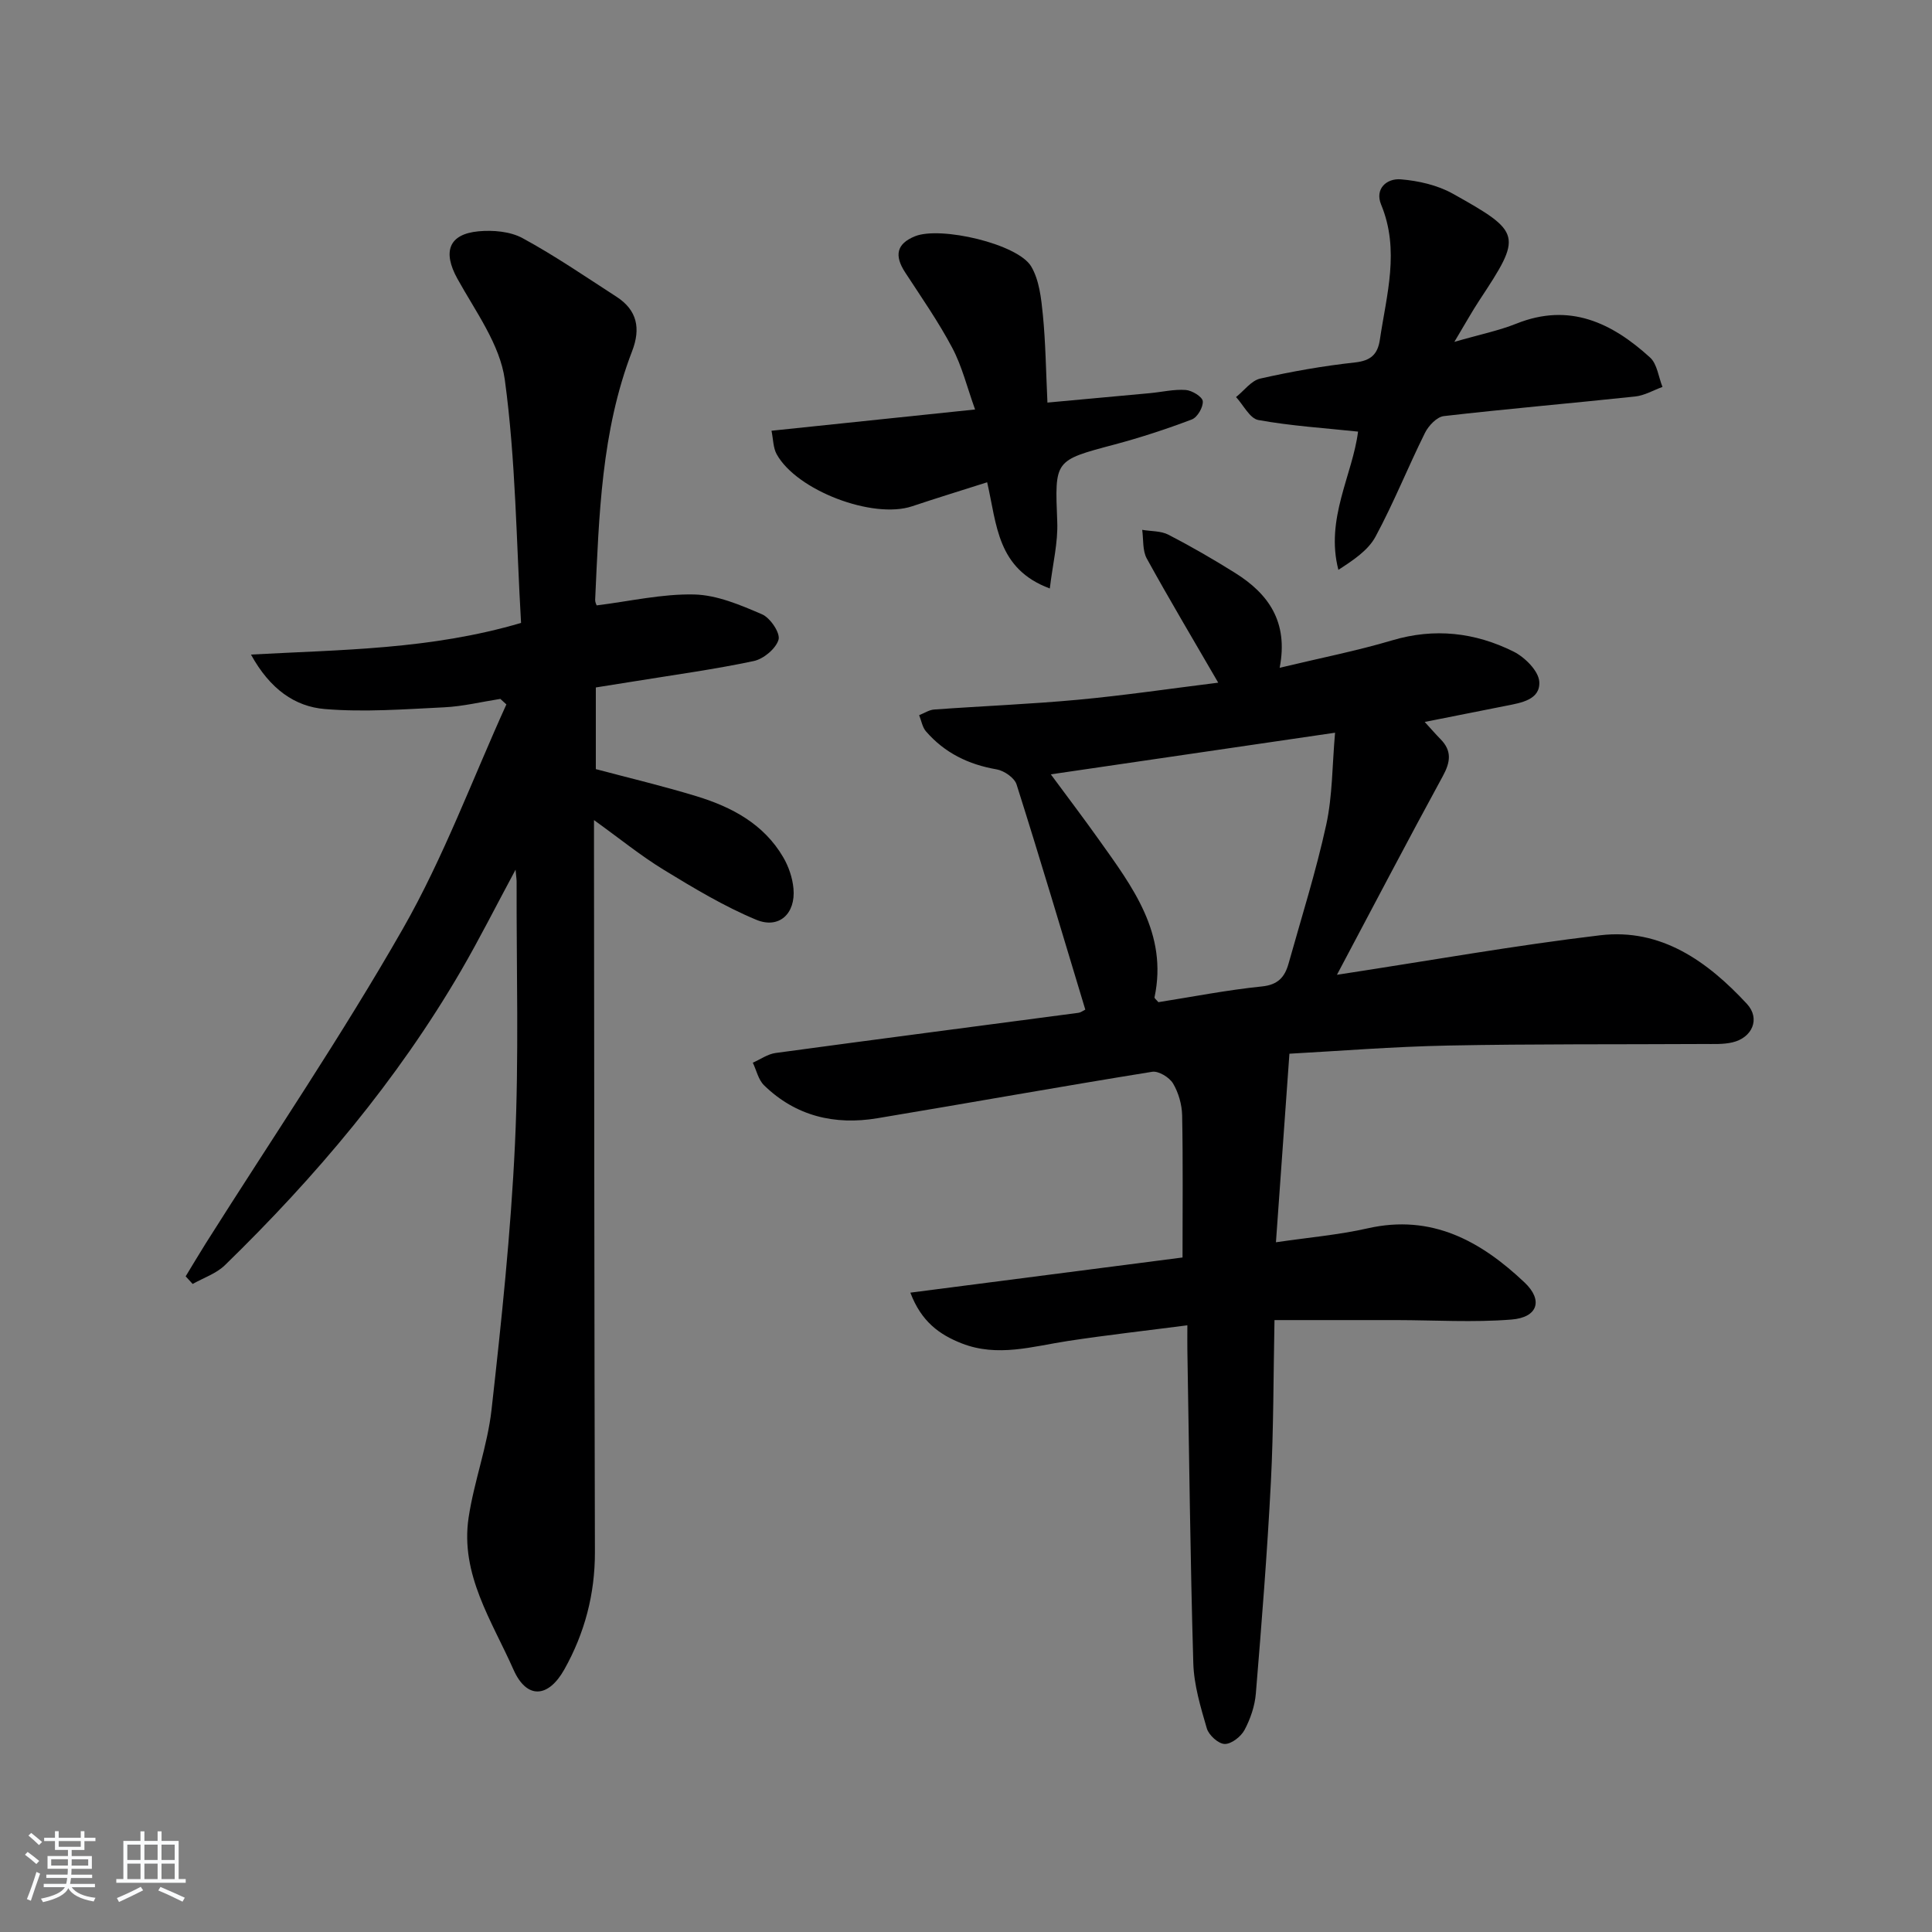 <svg enable-background="new 0 0 400 400" viewBox="0 0 400 400" xmlns="http://www.w3.org/2000/svg"><rect x="0" y="0" width="400" height="400" fill="#808080" stroke="none"/><path d="m5.17 384 .55-.58c.85.61 1.65 1.24 2.4 1.87l-.59.64c-.83-.73-1.62-1.38-2.36-1.93m1.22 9.53-.82-.34c.71-1.76 1.37-3.64 1.98-5.63.24.13.5.25.76.36-.6 1.67-1.24 3.54-1.92 5.61m-.5-13.5.57-.54c.56.44 1.31 1.06 2.26 1.87l-.65.64c-.67-.66-1.4-1.32-2.18-1.97m3.25.46h2.24v-1.36h.77v1.36h4.57v-1.36h.76v1.36h2.28v.69h-2.28v1.84h-2.64v1.26h4.18v2.64h-4.21c0 .45-.02.86-.05 1.21h4.32v.69h-4.38c-.04.34-.1.75-.19 1.22h5.15v.69h-4.82c.87 1.19 2.51 1.92 4.93 2.19-.17.31-.3.57-.37.76-2.77-.49-4.52-1.41-5.26-2.76-.56 1.26-2.3 2.23-5.24 2.9-.12-.24-.26-.48-.43-.72 2.73-.55 4.38-1.34 4.96-2.38h-4.38v-.69h4.65c.1-.38.17-.79.21-1.22h-4.32v-.69h4.4c.03-.34.05-.75.05-1.21h-4.2v-2.64h4.23v-1.26h-2.69v-1.84h-2.24zm1.46 4.46v1.29h3.45c.01-.4.02-.57.01-.53v-.32-.45h-3.46zm1.55-2.59h4.57v-1.19h-4.57zm6.11 2.59h-3.42v.77c-.01.19-.01.37-.02.53h3.44z" fill="#fafbfc"/><path d="m32.63 379.16h.82v1.98h3.54v7.89h1.46v.78h-14.37v-.78h1.46v-7.89h3.54v-1.98h.82v1.98h2.73zm-3.49 11.48.5.73c-1.61.82-3.28 1.63-5 2.42-.13-.27-.28-.55-.44-.82 1.75-.73 3.4-1.5 4.94-2.33m-2.78-5.55h2.73v-3.18h-2.73zm0 3.95h2.73v-3.2h-2.73zm3.54-3.95h2.73v-3.18h-2.73zm0 3.95h2.73v-3.2h-2.73zm7.89 4.68c-1.84-.92-3.51-1.7-5.02-2.32l.45-.73c1.89.8 3.57 1.55 5.04 2.23zm-1.62-11.81h-2.73v3.18h2.73zm-2.73 7.13h2.73v-3.2h-2.73z" fill="#fafbfc"/><g fill="#000001"><path d="m276.8 201.82c19.38-2.96 36.87-6.09 54.49-8.18 12.64-1.5 22.24 5.42 30.38 14.19 2.84 3.06 1.14 7.01-2.98 7.98-1.91.45-3.97.33-5.97.34-17.66.1-35.33-.03-52.98.32-11.41.23-22.81 1.15-32.78 1.69-.94 13.07-1.83 25.62-2.79 39.04 6.7-.99 12.95-1.52 19.01-2.89 13.25-3 23.41 2.65 32.46 11.21 3.9 3.68 2.75 7.25-2.72 7.68-7.9.63-15.9.12-23.85.11-8.13-.01-16.26 0-25.2 0-.23 11.43-.18 22.53-.75 33.59-.75 14.59-1.91 29.16-3.11 43.72-.21 2.58-1.12 5.25-2.34 7.54-.74 1.39-2.72 2.94-4.11 2.91-1.3-.02-3.29-1.82-3.7-3.22-1.29-4.42-2.67-8.99-2.8-13.53-.63-21.63-.86-43.28-1.23-64.92-.02-1.32 0-2.64 0-5.01-8.48 1.1-16.61 2.01-24.7 3.24-7.33 1.12-14.57 3.41-22 .51-4.65-1.82-8.39-4.53-10.65-10.51 19.07-2.46 37.67-4.87 56.35-7.28 0-10.14.11-19.79-.08-29.43-.05-2.24-.75-4.7-1.89-6.61-.76-1.26-2.99-2.62-4.31-2.41-18.99 3.06-37.93 6.46-56.91 9.62-8.83 1.47-16.89-.43-23.45-6.82-1.18-1.15-1.57-3.1-2.33-4.68 1.57-.69 3.09-1.79 4.72-2.01 20.9-2.84 41.81-5.55 62.72-8.32.44-.06.85-.39 1.4-.66-4.72-15.61-9.33-31.16-14.23-46.62-.44-1.38-2.58-2.85-4.13-3.12-5.82-1-10.76-3.41-14.62-7.86-.76-.87-.96-2.23-1.42-3.36 1.03-.4 2.04-1.09 3.09-1.17 9.95-.72 19.92-1.11 29.85-2.03 9.56-.89 19.07-2.3 28.98-3.53-5.24-9.04-10.16-17.29-14.79-25.7-.91-1.65-.67-3.94-.95-5.94 1.82.31 3.86.2 5.42 1 4.71 2.44 9.32 5.1 13.82 7.92 6.83 4.28 11.08 10.06 9.22 19.64 8.34-2.01 15.92-3.49 23.28-5.68 8.79-2.62 17.16-1.64 25.12 2.31 2.34 1.16 5.2 4 5.35 6.24.25 3.75-3.75 4.38-6.89 5-5.46 1.08-10.91 2.17-16.83 3.34 1.31 1.43 2.26 2.53 3.27 3.56 2.39 2.42 2.07 4.73.5 7.62-7.21 13.22-14.19 26.57-21.94 41.17zm-59.24-41.5c3.49 4.73 6.78 9.06 9.93 13.49 6.96 9.78 14.34 19.43 11.54 32.68-.04.19.37.48.8 1 7.04-1.11 14.22-2.52 21.46-3.26 3.33-.34 4.71-1.97 5.48-4.69 2.68-9.57 5.69-19.08 7.81-28.78 1.31-5.99 1.23-12.27 1.83-19.06-20.29 2.96-39.25 5.74-58.85 8.62z"/><path d="m106.74 180.06c-4.09 7.6-7.49 14.37-11.29 20.91-13.25 22.75-30.08 42.67-48.88 60.97-1.79 1.74-4.43 2.62-6.68 3.89-.48-.53-.97-1.05-1.45-1.58 1.4-2.29 2.76-4.6 4.19-6.87 13.68-21.66 28.1-42.89 40.79-65.11 8.42-14.74 14.37-30.9 21.42-46.43-.42-.38-.84-.76-1.25-1.14-3.87.6-7.72 1.55-11.61 1.74-8.24.4-16.54 1.04-24.72.36-6.19-.51-11.35-4.1-15.3-11.28 18.96-1.03 37.15-1.03 55.92-6.55-.98-16.64-1.09-33.62-3.36-50.32-.99-7.32-6.09-14.19-9.84-20.98-3.03-5.5-1.84-9.19 4.39-9.78 3.01-.28 6.56.02 9.13 1.42 6.7 3.64 13.02 7.98 19.44 12.13 4.3 2.78 5.04 6.58 3.23 11.27-6.39 16.58-6.84 34.07-7.65 51.49-.02.46.24.93.31 1.14 6.81-.84 13.52-2.41 20.19-2.26 4.74.11 9.58 2.18 14.06 4.11 1.69.73 3.8 3.86 3.41 5.24-.54 1.86-3.1 4-5.13 4.43-8.1 1.72-16.34 2.84-24.53 4.17-2.61.43-5.23.83-8.17 1.3v16.91c6.92 1.84 13.98 3.51 20.9 5.63 7.29 2.23 13.89 5.75 17.9 12.62 1.13 1.93 1.92 4.26 2.12 6.48.47 5.17-2.96 8.42-7.7 6.46-6.66-2.77-12.95-6.56-19.13-10.33-4.77-2.91-9.13-6.47-14.47-10.31v6.09c.05 48.49.06 96.98.19 145.46.02 8.71-2.12 16.78-6.32 24.28-3.36 5.99-7.82 6.2-10.54.06-4.44-10.04-11.06-19.71-9.29-31.48 1.13-7.52 3.91-14.83 4.75-22.36 2.05-18.29 3.99-36.63 4.85-55.01.84-17.96.29-35.98.34-53.98.03-.57-.07-1.15-.22-2.79z"/><path d="m281.17 89.36c-7.08-.75-13.93-1.18-20.65-2.4-1.76-.32-3.08-3.1-4.61-4.75 1.66-1.32 3.15-3.41 5.01-3.83 6.47-1.46 13.03-2.62 19.62-3.34 3.29-.36 4.7-1.69 5.15-4.73 1.38-9.3 4.16-18.51.26-27.94-1.36-3.3 1.16-5.48 4.07-5.24 3.65.3 7.57 1.19 10.73 2.95 14.4 8.04 14.42 8.64 5.55 22.08-1.54 2.33-2.89 4.79-5.19 8.62 5.22-1.51 9.18-2.31 12.86-3.78 11-4.4 19.77-.16 27.66 7.02 1.48 1.35 1.74 4.03 2.57 6.09-1.88.68-3.73 1.78-5.66 1.98-13.2 1.41-26.43 2.54-39.62 4.06-1.44.17-3.15 1.98-3.89 3.46-3.53 7.11-6.48 14.52-10.24 21.49-1.53 2.85-4.6 4.87-7.69 6.88-2.75-10.56 2.95-19.69 4.07-28.62z"/><path d="m217.35 121.84c-10.95-4.08-10.94-13.19-12.97-21.99-5.34 1.7-10.46 3.27-15.54 4.97-8.1 2.71-23.9-3.25-28.05-10.8-.72-1.32-.69-3.05-1.06-4.84 14.05-1.47 27.56-2.88 42.15-4.4-1.67-4.64-2.71-8.97-4.73-12.77-2.86-5.4-6.39-10.46-9.74-15.6-2.32-3.55-1.75-5.96 2.02-7.49 5.25-2.14 21.29 1.56 24.07 6.25 1.67 2.82 2.07 6.58 2.41 9.97.57 5.76.64 11.57.95 18.21 7.44-.68 14.32-1.31 21.21-1.95 2.48-.23 4.98-.84 7.42-.66 1.3.09 3.44 1.4 3.53 2.32.12 1.22-1.11 3.35-2.26 3.78-5.26 2-10.64 3.76-16.08 5.21-12.46 3.31-12.29 3.21-11.79 15.95.18 4.34-.93 8.72-1.54 13.84z"/></g></svg>